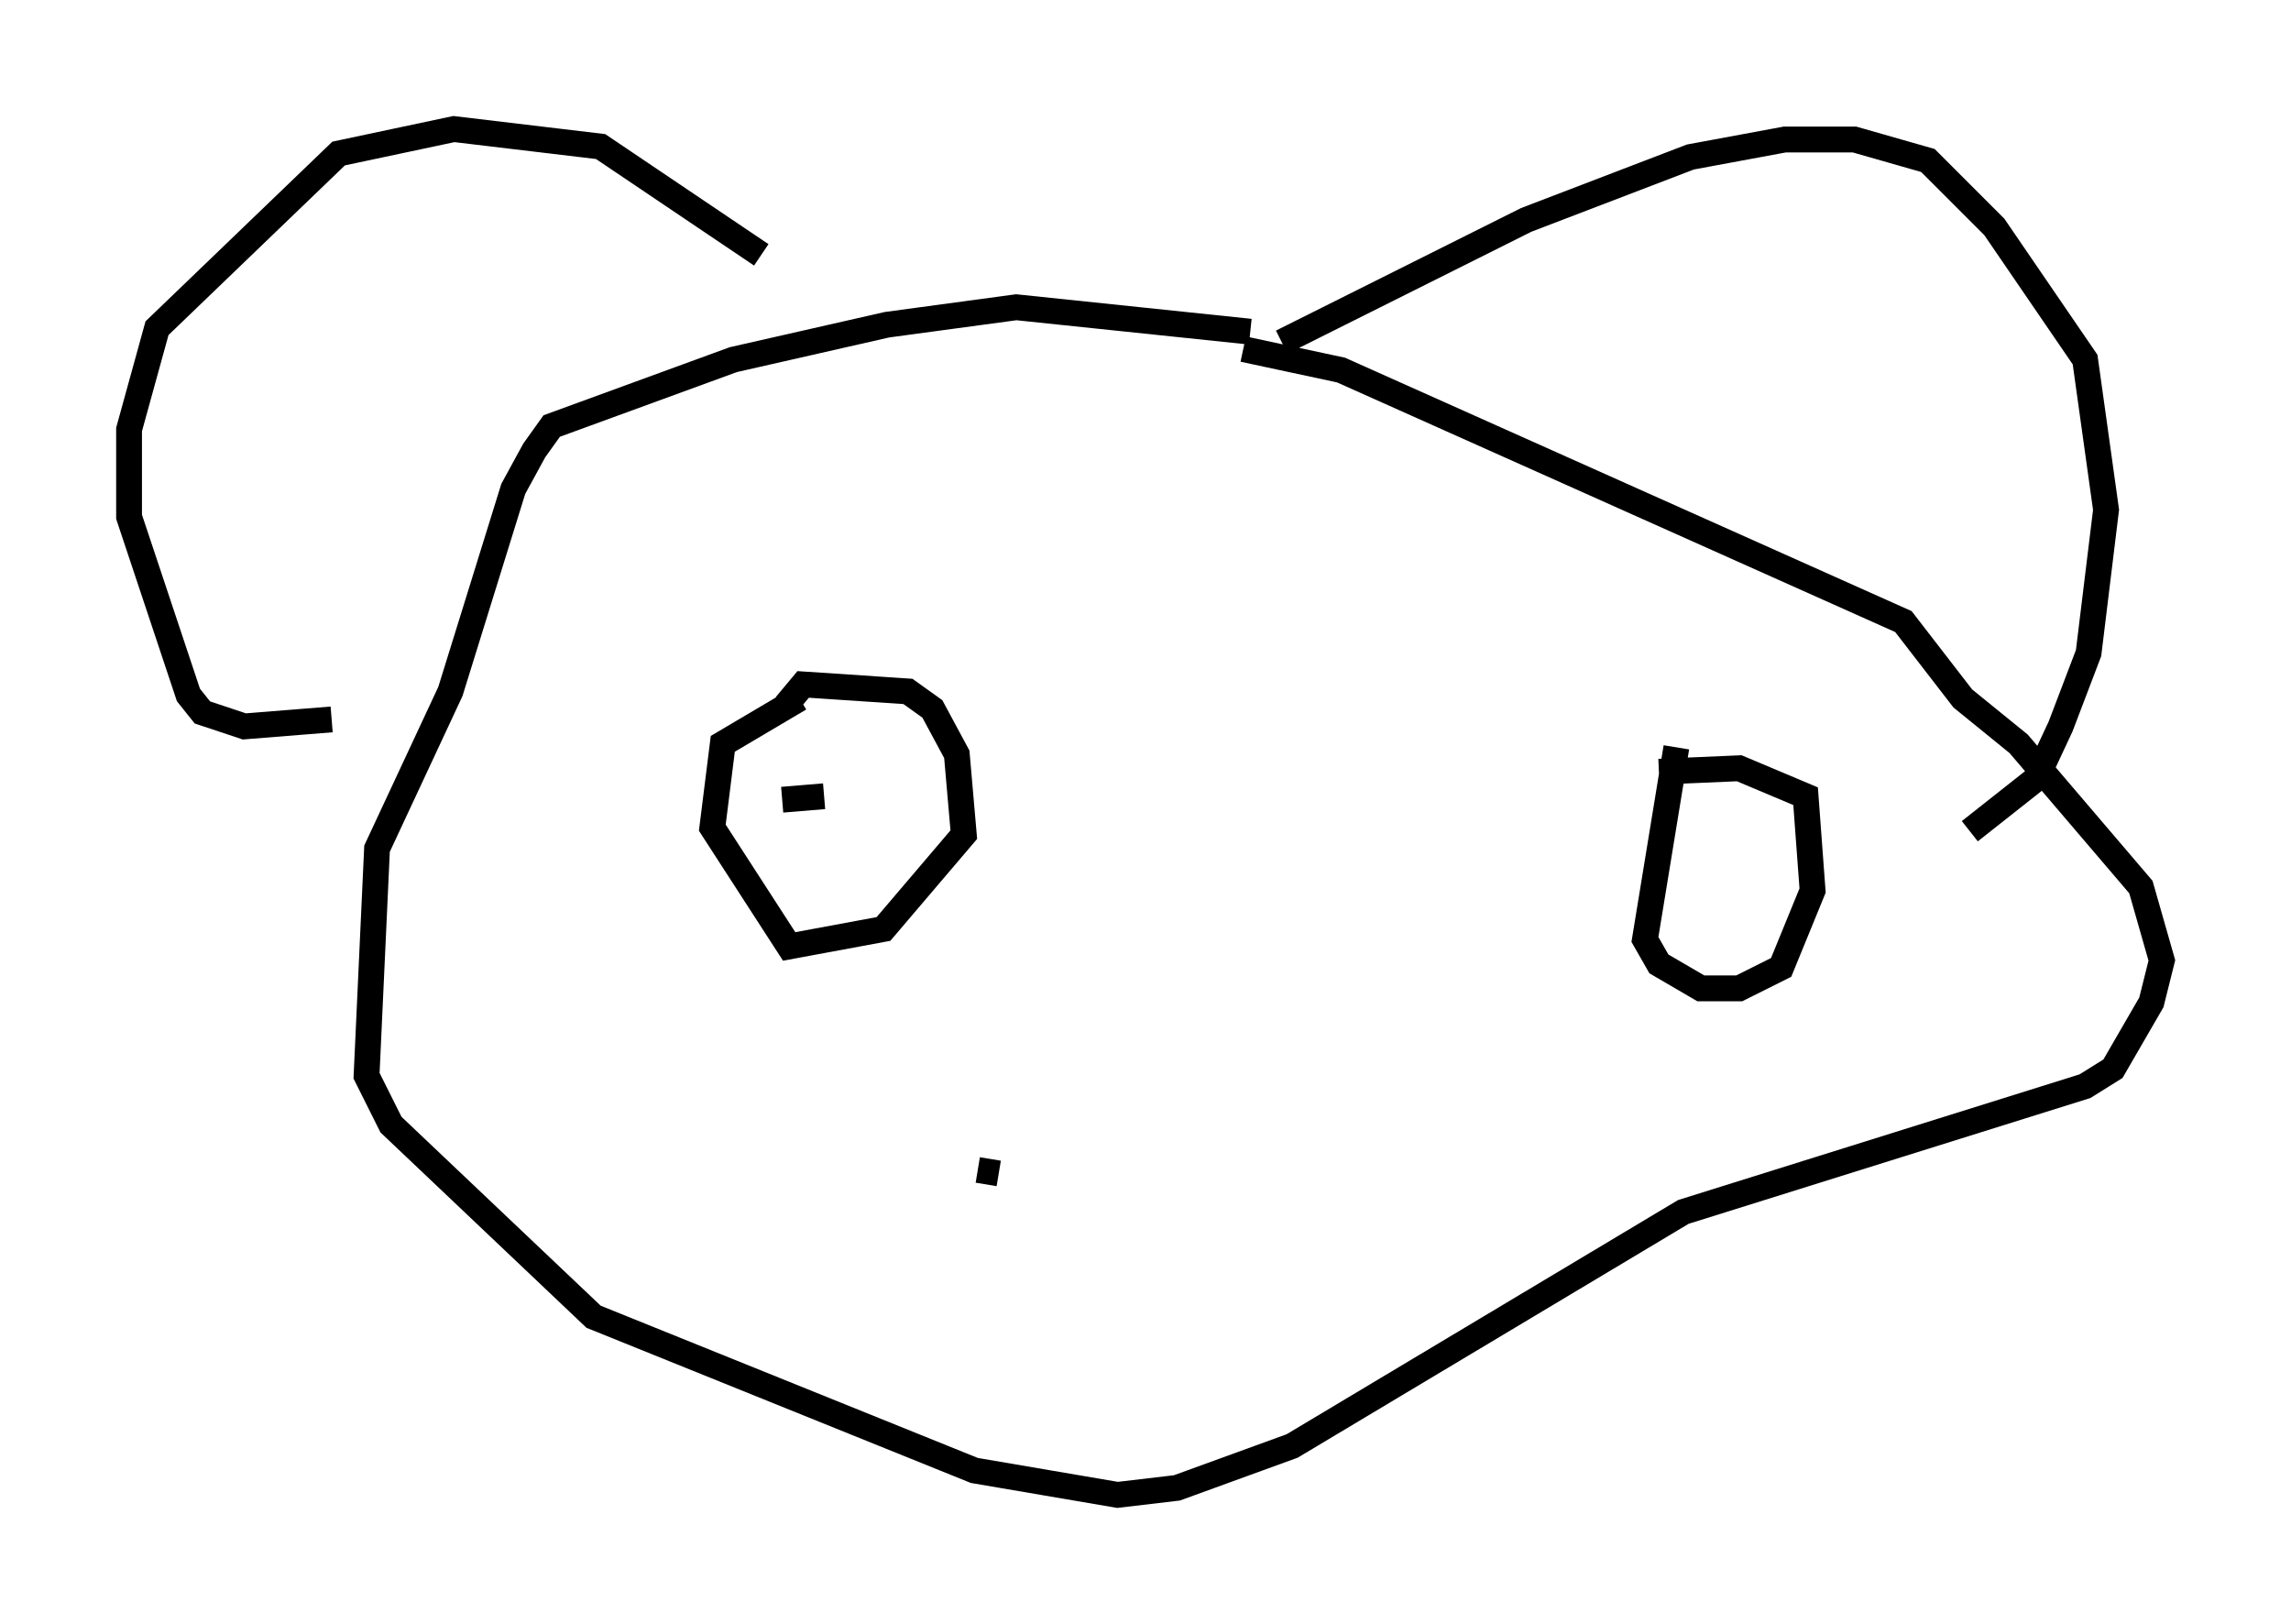 <?xml version="1.0" encoding="utf-8" ?>
<svg baseProfile="full" height="62.909" version="1.1" width="88.754" xmlns="http://www.w3.org/2000/svg" xmlns:ev="http://www.w3.org/2001/xml-events" xmlns:xlink="http://www.w3.org/1999/xlink"><defs /><rect fill="white" height="62.909" width="88.754" x="0" y="0" /><path d="M31.116, 12.578 m-1.624, -2.706 l-6.225, -4.195 -5.683, -0.677 l-4.465, 0.947 -7.036, 6.766 l-1.083, 3.924 0.0, 3.383 l2.3, 6.901 0.541, 0.677 l1.624, 0.541 3.383, -0.271 m36.806, -14.614 l9.472, -4.736 6.36, -2.436 l3.654, -0.677 2.706, 0.0 l2.842, 0.812 2.571, 2.571 l3.518, 5.142 0.812, 5.819 l-0.677, 5.548 -1.083, 2.842 l-0.947, 2.03 -2.571, 2.03 m-27.875, -19.35 l-9.066, -0.947 -5.007, 0.677 l-5.954, 1.353 -7.036, 2.571 l-0.677, 0.947 -0.812, 1.488 l-2.436, 7.848 -2.842, 6.089 l-0.406, 8.796 0.947, 1.894 l7.848, 7.442 14.75, 5.954 l5.548, 0.947 2.3, -0.271 l4.465, -1.624 15.155, -9.066 l15.561, -4.871 1.083, -0.677 l1.488, -2.571 0.406, -1.624 l-0.812, -2.842 -4.736, -5.548 l-2.165, -1.759 -2.3, -2.977 l-21.786, -9.743 -3.789, -0.812 m-17.185, 13.532 l-2.977, 1.759 -0.406, 3.248 l2.977, 4.601 3.654, -0.677 l3.112, -3.654 -0.271, -3.112 l-0.947, -1.759 -0.947, -0.677 l-4.059, -0.271 -0.677, 0.812 m-0.135, 3.654 l1.624, -0.135 m33.017, -1.894 l-1.218, 7.442 0.541, 0.947 l1.624, 0.947 1.488, 0.0 l1.624, -0.812 1.218, -2.977 l-0.271, -3.654 -2.571, -1.083 l-3.112, 0.135 m1.218, 3.383 l0.0, 0.0 m-27.605, 12.043 l0.812, 0.135 " fill="none" stroke="black" stroke-width="1" /></svg>
